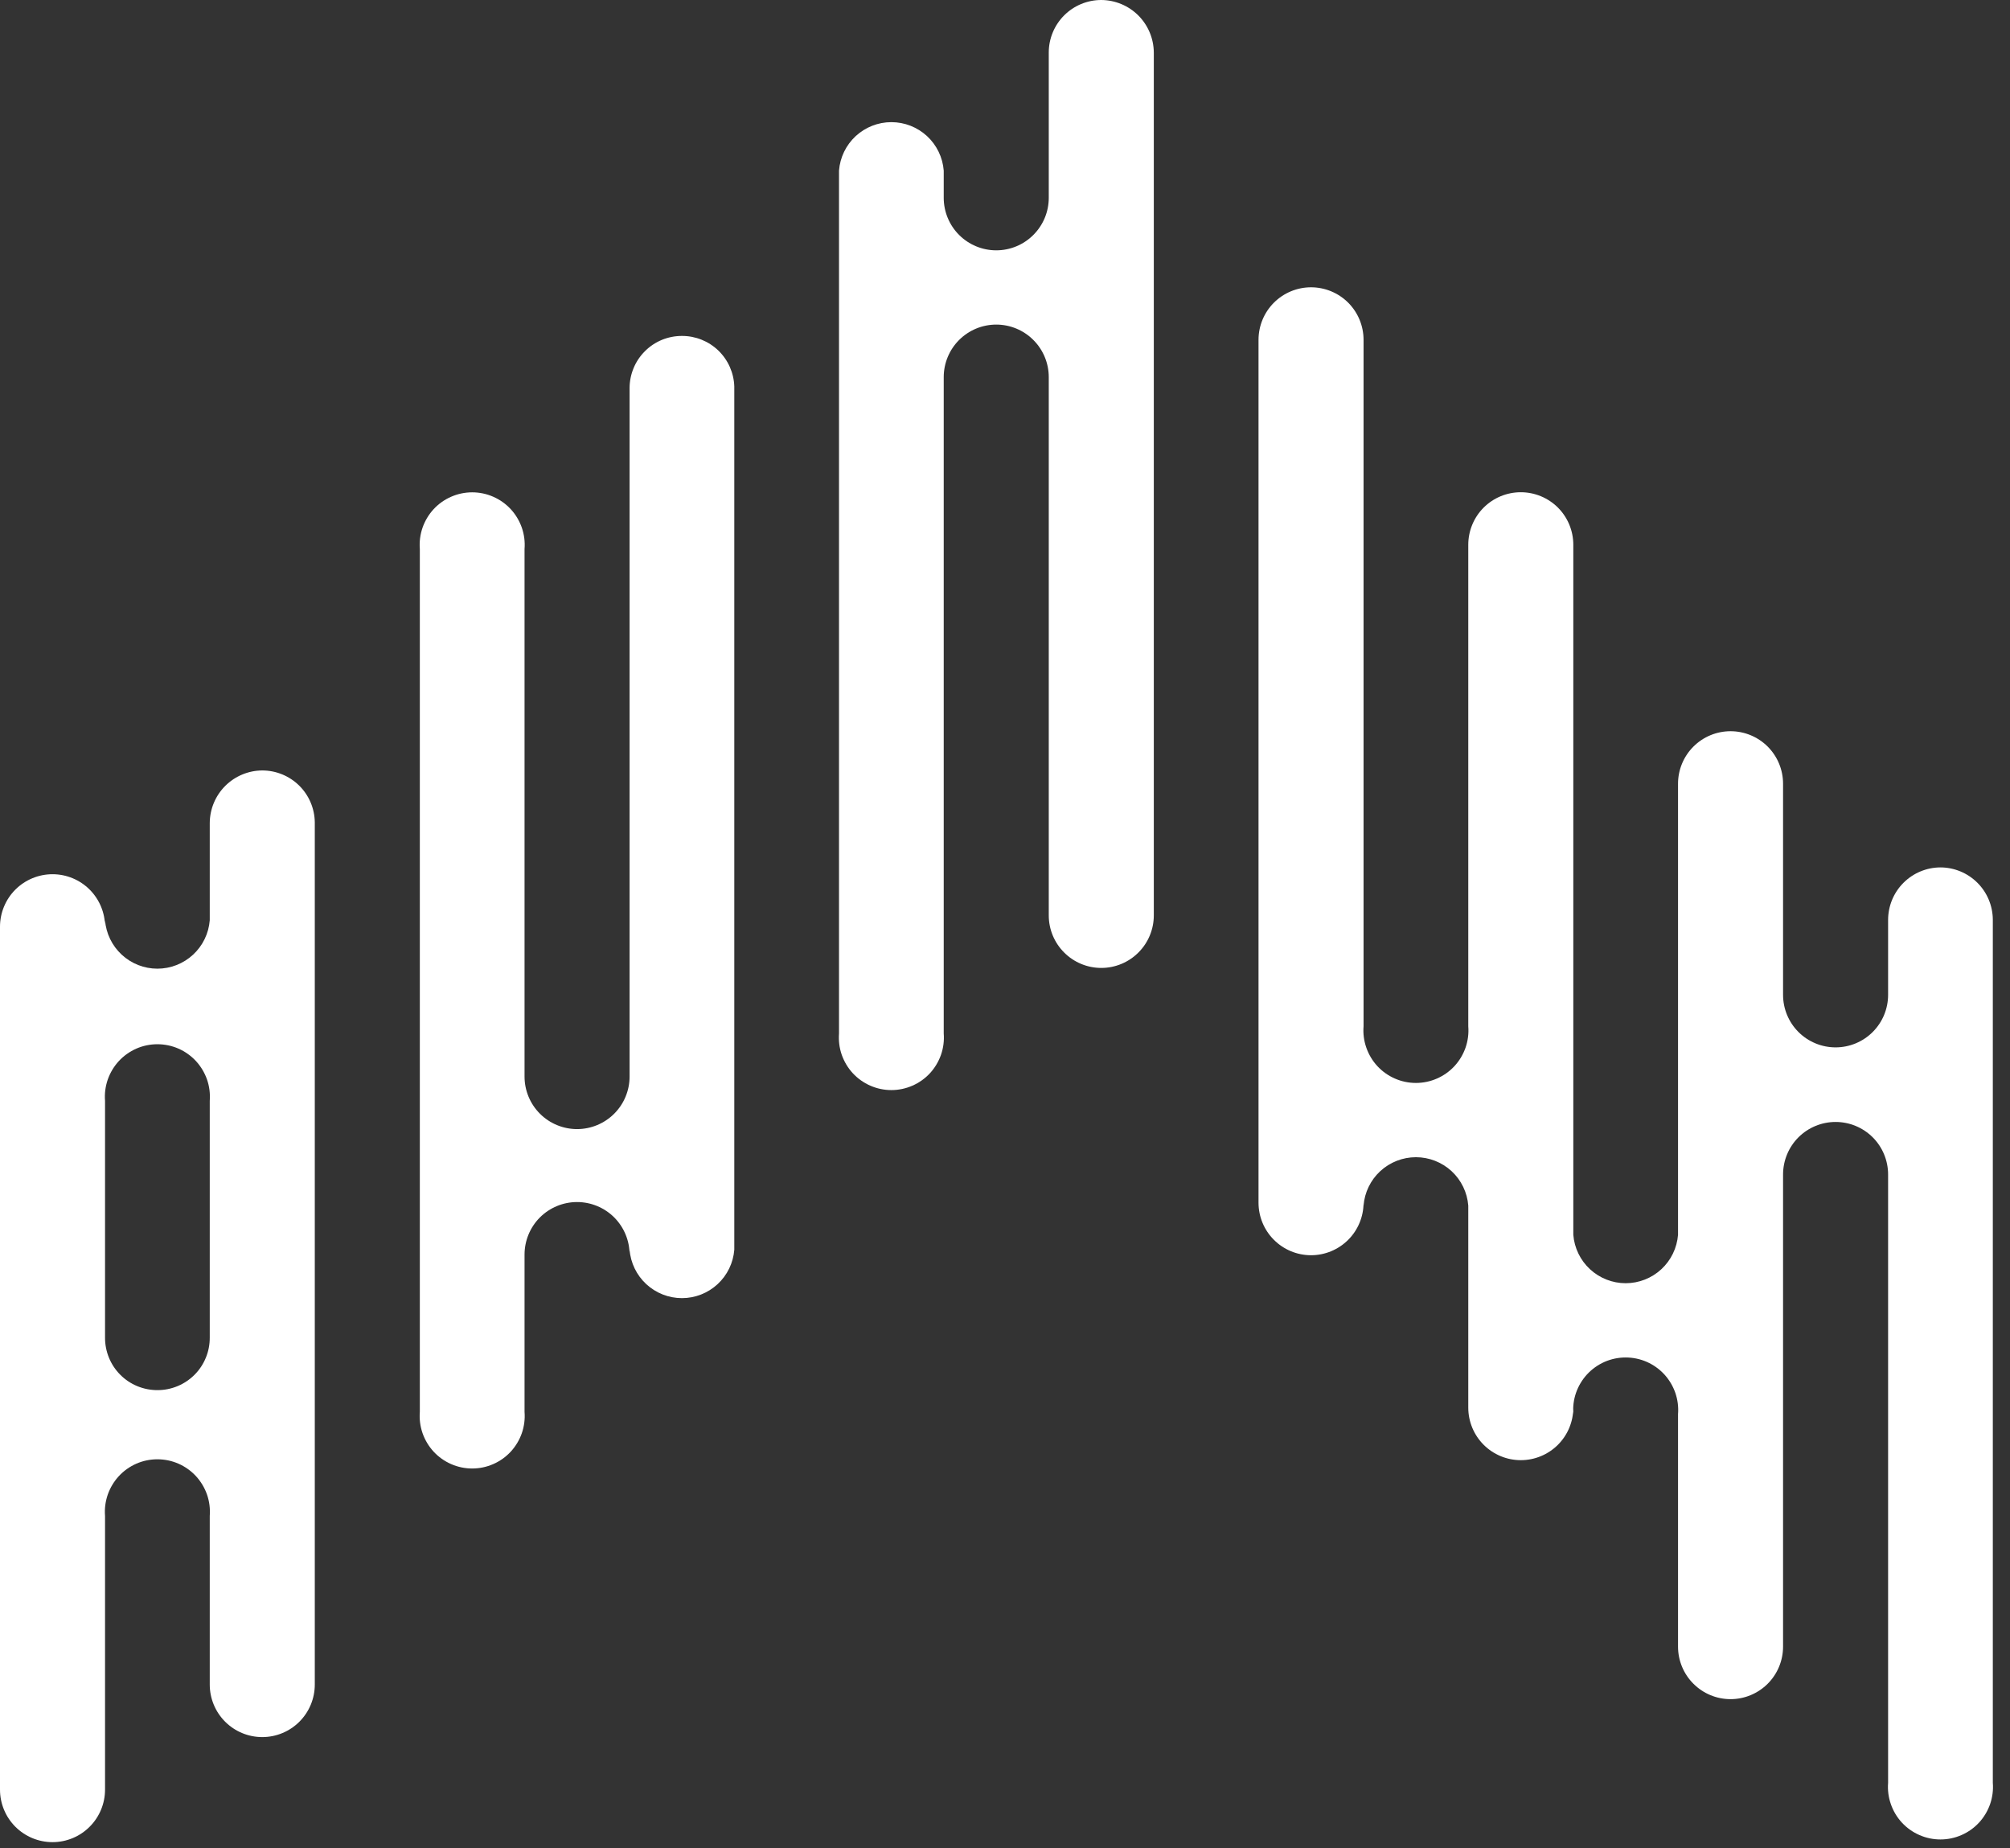 <svg width="62" height="57" viewBox="0 0 62 57" fill="none" xmlns="http://www.w3.org/2000/svg">
<rect x="0" y="0" width="62" height="57" fill="#333333" stroke="none"/>
<path d="M8.09 23.76C7.661 23.762 7.251 23.934 6.947 24.237C6.644 24.54 6.473 24.951 6.47 25.38V28.38C6.438 28.786 6.254 29.166 5.955 29.442C5.655 29.719 5.263 29.873 4.855 29.873C4.447 29.873 4.055 29.719 3.755 29.442C3.456 29.166 3.272 28.786 3.24 28.38V28.58C3.24 28.15 3.069 27.738 2.765 27.434C2.462 27.131 2.05 26.96 1.62 26.96C1.19 26.96 0.778 27.131 0.474 27.434C0.171 27.738 0 28.15 0 28.58V55.19C0 55.62 0.171 56.032 0.474 56.335C0.778 56.639 1.19 56.81 1.62 56.81C2.05 56.81 2.462 56.639 2.765 56.335C3.069 56.032 3.24 55.62 3.24 55.19V46.75C3.222 46.527 3.251 46.303 3.324 46.092C3.398 45.881 3.514 45.687 3.665 45.523C3.817 45.359 4.001 45.228 4.206 45.138C4.41 45.049 4.631 45.003 4.855 45.003C5.078 45.003 5.3 45.049 5.504 45.138C5.709 45.228 5.893 45.359 6.045 45.523C6.196 45.687 6.312 45.881 6.386 46.092C6.459 46.303 6.487 46.527 6.47 46.75V51.95C6.47 52.38 6.641 52.791 6.944 53.095C7.248 53.399 7.66 53.57 8.09 53.57C8.52 53.57 8.932 53.399 9.236 53.095C9.539 52.791 9.71 52.38 9.71 51.95V25.36C9.705 24.934 9.532 24.527 9.229 24.227C8.925 23.928 8.516 23.76 8.09 23.76ZM4.86 42.87C4.647 42.871 4.436 42.83 4.239 42.749C4.041 42.668 3.862 42.549 3.712 42.398C3.561 42.248 3.442 42.069 3.361 41.871C3.28 41.674 3.239 41.463 3.24 41.25V33.95C3.222 33.727 3.251 33.503 3.324 33.292C3.398 33.081 3.514 32.887 3.665 32.723C3.817 32.559 4.001 32.428 4.206 32.338C4.41 32.249 4.631 32.203 4.855 32.203C5.078 32.203 5.3 32.249 5.504 32.338C5.709 32.428 5.893 32.559 6.045 32.723C6.196 32.887 6.312 33.081 6.386 33.292C6.459 33.503 6.487 33.727 6.47 33.95V41.25C6.471 41.462 6.431 41.672 6.35 41.869C6.27 42.066 6.152 42.244 6.002 42.395C5.852 42.545 5.674 42.665 5.479 42.746C5.282 42.828 5.072 42.87 4.86 42.87Z" fill="white"/>
<path d="M21.03 10.36C20.819 10.36 20.609 10.402 20.414 10.482C20.219 10.563 20.041 10.682 19.892 10.832C19.742 10.981 19.623 11.159 19.543 11.354C19.462 11.549 19.42 11.758 19.42 11.97V33.2C19.42 33.63 19.249 34.042 18.946 34.345C18.642 34.649 18.23 34.82 17.8 34.82C17.37 34.82 16.958 34.649 16.654 34.345C16.351 34.042 16.18 33.63 16.18 33.2V16.93C16.198 16.707 16.169 16.483 16.096 16.272C16.022 16.061 15.906 15.867 15.755 15.703C15.603 15.539 15.419 15.408 15.214 15.319C15.01 15.229 14.789 15.183 14.565 15.183C14.342 15.183 14.121 15.229 13.916 15.319C13.711 15.408 13.527 15.539 13.375 15.703C13.224 15.867 13.108 16.061 13.034 16.272C12.961 16.483 12.932 16.707 12.95 16.93V43.54C12.932 43.763 12.961 43.987 13.034 44.198C13.108 44.409 13.224 44.603 13.375 44.767C13.527 44.931 13.711 45.062 13.916 45.151C14.121 45.241 14.342 45.287 14.565 45.287C14.789 45.287 15.01 45.241 15.214 45.151C15.419 45.062 15.603 44.931 15.755 44.767C15.906 44.603 16.022 44.409 16.096 44.198C16.169 43.987 16.198 43.763 16.18 43.54V38.69C16.18 38.26 16.351 37.848 16.654 37.544C16.958 37.241 17.37 37.07 17.8 37.07C18.23 37.07 18.642 37.241 18.946 37.544C19.249 37.848 19.42 38.26 19.42 38.69V38.54C19.452 38.946 19.636 39.326 19.935 39.602C20.235 39.879 20.627 40.033 21.035 40.033C21.443 40.033 21.835 39.879 22.135 39.602C22.434 39.326 22.618 38.946 22.65 38.54V11.92C22.637 11.5 22.46 11.102 22.158 10.81C21.855 10.519 21.45 10.357 21.03 10.36Z" fill="white"/>
<path d="M33.97 0C33.54 0 33.128 0.171 32.825 0.474C32.521 0.778 32.35 1.19 32.35 1.62V6.1C32.35 6.53 32.179 6.942 31.875 7.245C31.572 7.549 31.16 7.72 30.73 7.72C30.3 7.72 29.888 7.549 29.584 7.245C29.281 6.942 29.11 6.53 29.11 6.1V5.26C29.078 4.854 28.894 4.474 28.595 4.197C28.295 3.921 27.903 3.767 27.495 3.767C27.087 3.767 26.695 3.921 26.395 4.197C26.096 4.474 25.912 4.854 25.88 5.26V31.87C25.863 32.093 25.891 32.317 25.964 32.528C26.038 32.739 26.154 32.933 26.305 33.097C26.457 33.261 26.641 33.392 26.846 33.481C27.05 33.571 27.271 33.617 27.495 33.617C27.718 33.617 27.939 33.571 28.144 33.481C28.349 33.392 28.533 33.261 28.685 33.097C28.836 32.933 28.952 32.739 29.026 32.528C29.099 32.317 29.128 32.093 29.11 31.87V11.63C29.11 11.2 29.281 10.788 29.584 10.485C29.888 10.181 30.3 10.01 30.73 10.01C31.16 10.01 31.572 10.181 31.875 10.485C32.179 10.788 32.35 11.2 32.35 11.63V28.23C32.35 28.66 32.521 29.072 32.825 29.375C33.128 29.679 33.54 29.85 33.97 29.85C34.4 29.85 34.812 29.679 35.115 29.375C35.419 29.072 35.59 28.66 35.59 28.23V1.62C35.587 1.191 35.416 0.781 35.113 0.477C34.809 0.174 34.399 0.003 33.97 0Z" fill="white"/>
<path d="M59.85 26.75C59.422 26.753 59.013 26.924 58.711 27.228C58.409 27.531 58.24 27.942 58.24 28.37V30.68C58.24 31.11 58.069 31.522 57.766 31.825C57.462 32.129 57.05 32.3 56.62 32.3C56.19 32.3 55.778 32.129 55.474 31.825C55.171 31.522 55 31.11 55 30.68V24.17C55 23.74 54.829 23.328 54.526 23.024C54.222 22.721 53.81 22.55 53.38 22.55C52.95 22.55 52.538 22.721 52.235 23.024C51.931 23.328 51.76 23.74 51.76 24.17V38.08C51.728 38.486 51.544 38.866 51.245 39.142C50.945 39.419 50.553 39.573 50.145 39.573C49.737 39.573 49.345 39.419 49.045 39.142C48.746 38.866 48.562 38.486 48.53 38.08V16.8C48.53 16.37 48.359 15.958 48.056 15.654C47.752 15.351 47.34 15.18 46.91 15.18C46.48 15.18 46.068 15.351 45.764 15.654C45.461 15.958 45.29 16.37 45.29 16.8V31.65C45.308 31.873 45.279 32.097 45.206 32.308C45.132 32.519 45.016 32.713 44.865 32.877C44.713 33.041 44.529 33.172 44.324 33.261C44.12 33.351 43.898 33.397 43.675 33.397C43.452 33.397 43.23 33.351 43.026 33.261C42.821 33.172 42.637 33.041 42.485 32.877C42.334 32.713 42.218 32.519 42.145 32.308C42.071 32.097 42.042 31.873 42.06 31.65V10.48C42.06 10.05 41.889 9.638 41.586 9.334C41.282 9.031 40.87 8.86 40.44 8.86C40.01 8.86 39.598 9.031 39.295 9.334C38.991 9.638 38.82 10.05 38.82 10.48V37.09C38.82 37.52 38.991 37.932 39.295 38.235C39.598 38.539 40.01 38.71 40.44 38.71C40.87 38.71 41.282 38.539 41.586 38.235C41.889 37.932 42.06 37.52 42.06 37.09V37.18C42.092 36.773 42.276 36.394 42.575 36.117C42.875 35.841 43.267 35.687 43.675 35.687C44.083 35.687 44.475 35.841 44.775 36.117C45.074 36.394 45.258 36.773 45.29 37.18V43.41C45.29 43.84 45.461 44.252 45.764 44.555C46.068 44.859 46.48 45.03 46.91 45.03C47.34 45.03 47.752 44.859 48.056 44.555C48.359 44.252 48.53 43.84 48.53 43.41V43.61C48.513 43.387 48.541 43.163 48.614 42.952C48.688 42.741 48.804 42.547 48.955 42.383C49.107 42.219 49.291 42.088 49.496 41.998C49.7 41.909 49.922 41.863 50.145 41.863C50.368 41.863 50.59 41.909 50.794 41.998C50.999 42.088 51.183 42.219 51.335 42.383C51.486 42.547 51.602 42.741 51.676 42.952C51.749 43.163 51.778 43.387 51.76 43.61V50.78C51.76 51.21 51.931 51.622 52.235 51.925C52.538 52.229 52.95 52.4 53.38 52.4C53.81 52.4 54.222 52.229 54.526 51.925C54.829 51.622 55 51.21 55 50.78V36.22C55 35.79 55.171 35.378 55.474 35.074C55.778 34.771 56.19 34.6 56.62 34.6C57.05 34.6 57.462 34.771 57.766 35.074C58.069 35.378 58.24 35.79 58.24 36.22V54.98C58.222 55.203 58.251 55.427 58.325 55.638C58.398 55.849 58.514 56.043 58.665 56.207C58.817 56.371 59.001 56.502 59.206 56.591C59.41 56.681 59.632 56.727 59.855 56.727C60.078 56.727 60.3 56.681 60.504 56.591C60.709 56.502 60.893 56.371 61.045 56.207C61.196 56.043 61.312 55.849 61.386 55.638C61.459 55.427 61.488 55.203 61.47 54.98V28.36C61.467 27.932 61.296 27.523 60.992 27.221C60.688 26.919 60.278 26.75 59.85 26.75Z" fill="white"/>
</svg>
